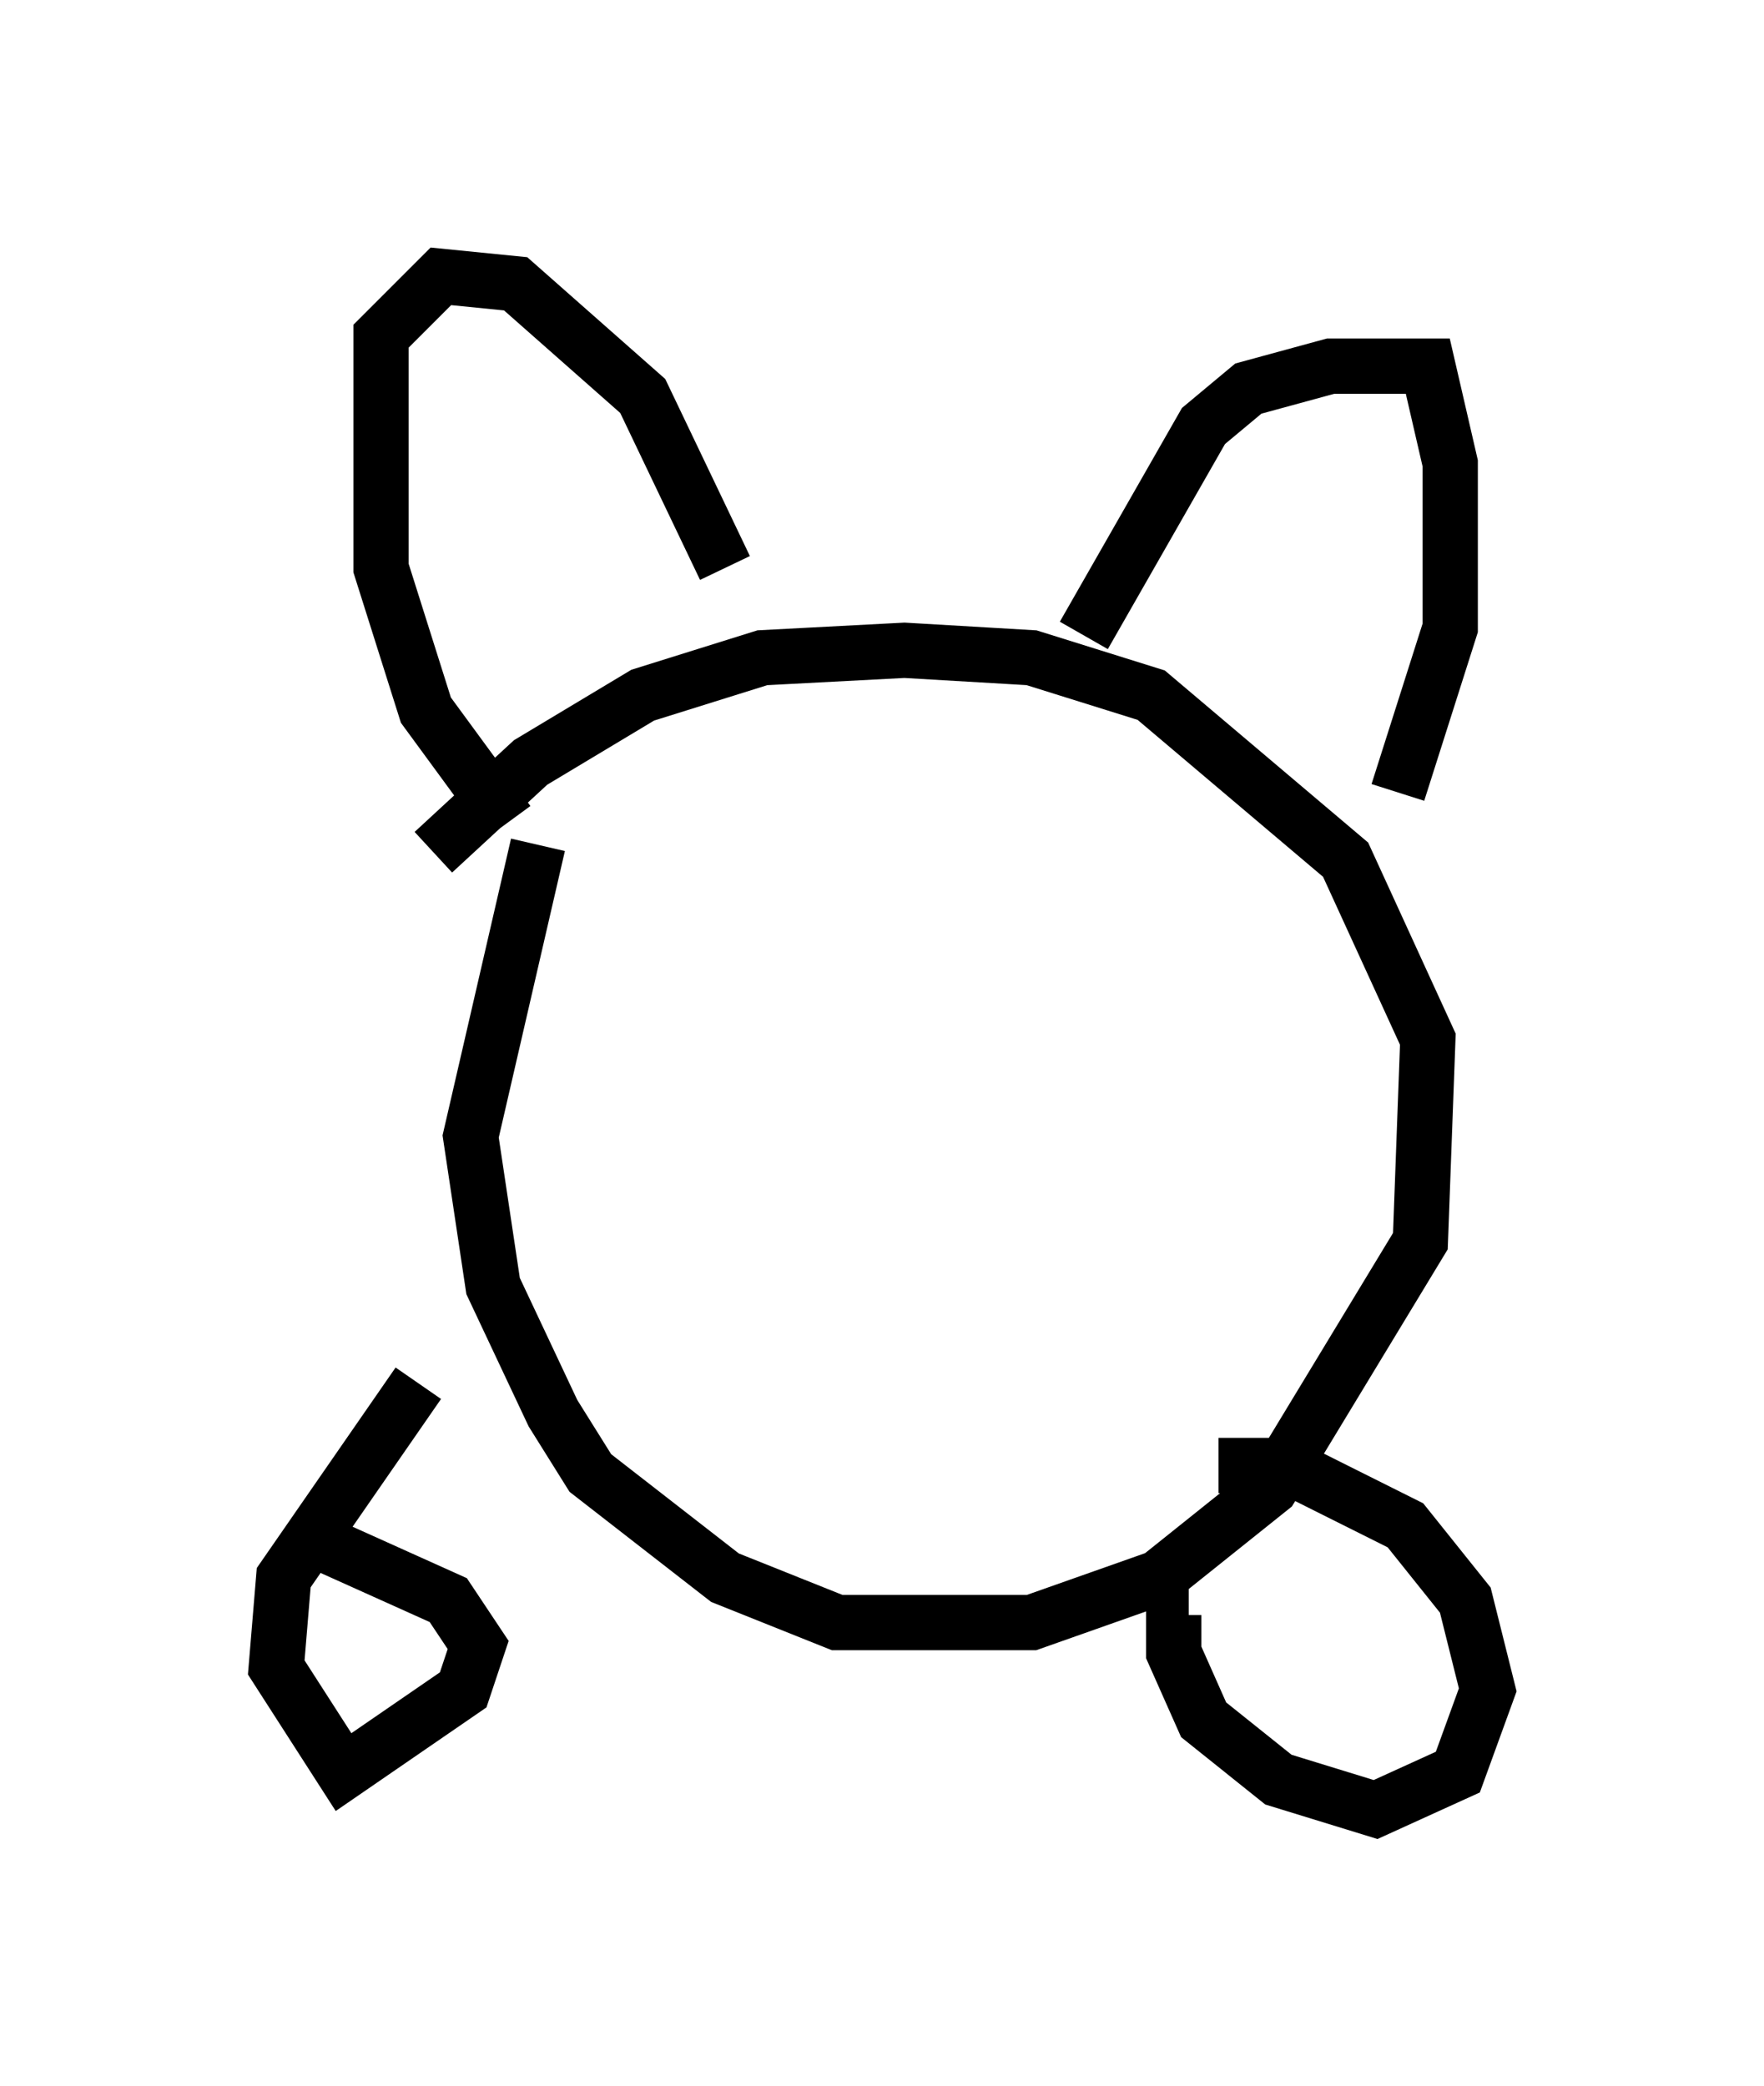 <?xml version="1.0" encoding="utf-8" ?>
<svg baseProfile="full" height="37.74" version="1.1" width="31.921" xmlns="http://www.w3.org/2000/svg" xmlns:ev="http://www.w3.org/2001/xml-events" xmlns:xlink="http://www.w3.org/1999/xlink"><defs /><rect fill="white" height="37.74" width="31.921" x="0" y="0" /><path d="M13.525, 12.307 m-0.406, -2.03 l-1.488, -3.112 -2.3, -2.03 l-1.353, -0.135 -1.083, 1.083 l0.0, 4.195 0.812, 2.571 l1.488, 2.03 m-1.353, 0.541 l1.759, -1.624 2.03, -1.218 l2.165, -0.677 2.571, -0.135 l2.3, 0.135 2.165, 0.677 l3.518, 2.977 1.488, 3.248 l-0.135, 3.654 -2.706, 4.465 l-2.03, 1.624 -2.3, 0.812 l-3.518, 0.0 -2.03, -0.812 l-2.436, -1.894 -0.677, -1.083 l-1.083, -2.3 -0.406, -2.706 l1.218, -5.277 m9.878, -3.789 l2.165, -3.789 0.812, -0.677 l1.488, -0.406 1.759, 0.0 l0.406, 1.759 0.0, 2.977 l-0.947, 2.977 m-17.726, 10.69 l-2.436, 3.518 -0.135, 1.624 l1.218, 1.894 2.165, -1.488 l0.271, -0.812 -0.541, -0.812 l-2.706, -1.218 m16.644, -1.218 l1.218, 0.0 2.165, 1.083 l1.083, 1.353 0.406, 1.624 l-0.541, 1.488 -1.488, 0.677 l-1.759, -0.541 -1.353, -1.083 l-0.541, -1.218 0.0, -0.677 l0.271, 0.0 " fill="none" stroke="black" stroke-width="1" /></svg>